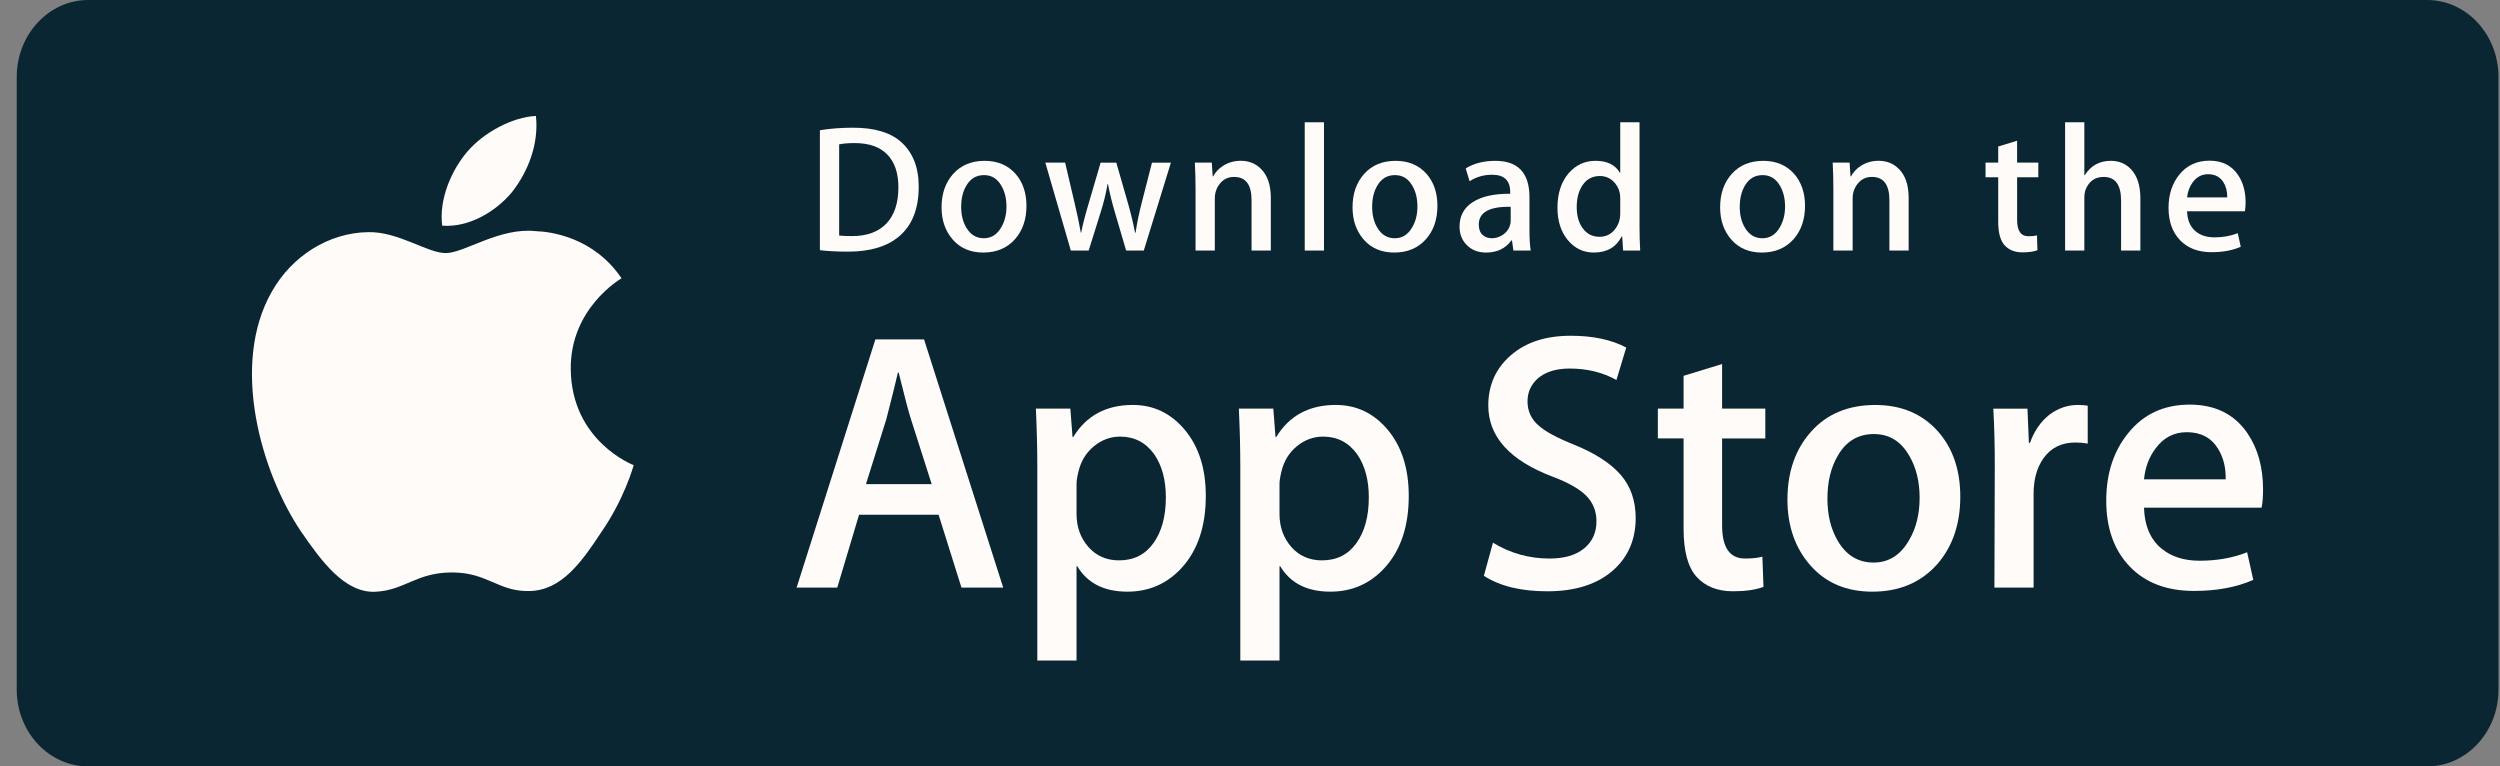 <svg width="137" height="42" viewBox="0 0 137 42" fill="none" xmlns="http://www.w3.org/2000/svg">
<rect x="0" y="0" width="137" height="42" fill="#808080" stroke="none"/>
<path fill-rule="evenodd" clip-rule="evenodd" d="M136.917 37.79C136.917 40.116 135.166 42 133.001 42H4.838C2.674 42 0.917 40.116 0.917 37.79V4.216C0.917 1.891 2.674 0 4.838 0H133C135.166 0 136.916 1.891 136.916 4.216L136.917 37.79Z" fill="#0A2632"/>
<path fill-rule="evenodd" clip-rule="evenodd" d="M31.277 20.222C31.248 16.927 33.937 15.325 34.06 15.25C32.537 12.998 30.177 12.691 29.348 12.666C27.366 12.454 25.443 13.869 24.433 13.869C23.403 13.869 21.848 12.687 20.172 12.721C18.016 12.755 15.998 14.021 14.892 15.988C12.609 19.998 14.312 25.89 16.499 29.132C17.594 30.719 18.872 32.491 20.546 32.429C22.184 32.361 22.796 31.37 24.772 31.37C26.73 31.37 27.304 32.429 29.011 32.389C30.769 32.361 31.875 30.795 32.931 29.193C34.196 27.374 34.704 25.582 34.724 25.49C34.683 25.476 31.311 24.17 31.277 20.222Z" fill="#FEFBF9"/>
<path fill-rule="evenodd" clip-rule="evenodd" d="M28.053 10.534C28.933 9.417 29.536 7.897 29.369 6.354C28.094 6.412 26.5 7.249 25.582 8.342C24.77 9.304 24.044 10.883 24.232 12.367C25.663 12.475 27.134 11.634 28.053 10.534Z" fill="#FEFBF9"/>
<path fill-rule="evenodd" clip-rule="evenodd" d="M54.976 32.201H52.688L51.434 28.206H47.077L45.882 32.201H43.654L47.971 18.599H50.638L54.976 32.201ZM51.056 26.529L49.922 22.977C49.802 22.615 49.578 21.76 49.246 20.415H49.206C49.074 20.994 48.861 21.848 48.569 22.977L47.455 26.529H51.056Z" fill="#FEFBF9"/>
<path fill-rule="evenodd" clip-rule="evenodd" d="M66.078 27.176C66.078 28.845 65.634 30.163 64.745 31.131C63.949 31.993 62.96 32.423 61.78 32.423C60.506 32.423 59.591 31.959 59.034 31.031H58.994V36.198H56.845V25.622C56.845 24.573 56.818 23.497 56.766 22.393H58.655L58.775 23.947H58.815C59.532 22.776 60.619 22.191 62.078 22.191C63.219 22.191 64.171 22.648 64.933 23.563C65.697 24.479 66.078 25.683 66.078 27.176ZM63.889 27.256C63.889 26.301 63.678 25.514 63.252 24.895C62.788 24.249 62.164 23.926 61.382 23.926C60.852 23.926 60.37 24.106 59.94 24.46C59.509 24.818 59.227 25.285 59.094 25.864C59.028 26.134 58.995 26.355 58.995 26.528V28.164C58.995 28.877 59.21 29.479 59.642 29.971C60.073 30.462 60.633 30.708 61.323 30.708C62.132 30.708 62.762 30.391 63.212 29.759C63.663 29.127 63.889 28.293 63.889 27.256Z" fill="#FEFBF9"/>
<path fill-rule="evenodd" clip-rule="evenodd" d="M77.2 27.176C77.2 28.845 76.756 30.163 75.866 31.131C75.071 31.993 74.082 32.423 72.902 32.423C71.629 32.423 70.713 31.959 70.157 31.031H70.117V36.198H67.969V25.622C67.969 24.573 67.941 23.497 67.889 22.393H69.778L69.898 23.947H69.939C70.654 22.776 71.741 22.191 73.201 22.191C74.341 22.191 75.294 22.648 76.057 23.563C76.818 24.479 77.2 25.683 77.2 27.176ZM75.011 27.256C75.011 26.301 74.799 25.514 74.374 24.895C73.909 24.249 73.287 23.926 72.504 23.926C71.973 23.926 71.492 24.106 71.061 24.46C70.63 24.818 70.349 25.285 70.217 25.864C70.151 26.134 70.117 26.355 70.117 26.528V28.164C70.117 28.877 70.333 29.479 70.762 29.971C71.193 30.462 71.753 30.708 72.445 30.708C73.254 30.708 73.884 30.391 74.334 29.759C74.786 29.127 75.011 28.293 75.011 27.256Z" fill="#FEFBF9"/>
<path fill-rule="evenodd" clip-rule="evenodd" d="M89.635 28.387C89.635 29.544 89.239 30.485 88.444 31.212C87.571 32.006 86.354 32.403 84.791 32.403C83.348 32.403 82.191 32.12 81.316 31.555L81.814 29.739C82.757 30.317 83.792 30.608 84.919 30.608C85.728 30.608 86.358 30.422 86.811 30.052C87.261 29.682 87.486 29.185 87.486 28.566C87.486 28.014 87.3 27.549 86.929 27.171C86.559 26.794 85.941 26.444 85.079 26.12C82.731 25.231 81.558 23.93 81.558 22.219C81.558 21.101 81.969 20.184 82.792 19.471C83.612 18.756 84.707 18.399 86.075 18.399C87.296 18.399 88.309 18.615 89.118 19.045L88.581 20.822C87.826 20.405 86.971 20.196 86.015 20.196C85.259 20.196 84.668 20.385 84.245 20.762C83.887 21.098 83.708 21.508 83.708 21.993C83.708 22.531 83.913 22.976 84.324 23.325C84.681 23.648 85.331 23.998 86.275 24.375C87.428 24.846 88.276 25.397 88.821 26.029C89.364 26.658 89.635 27.446 89.635 28.387Z" fill="#FEFBF9"/>
<path fill-rule="evenodd" clip-rule="evenodd" d="M96.739 24.028H94.371V28.79C94.371 30.002 94.788 30.607 95.624 30.607C96.008 30.607 96.327 30.573 96.579 30.506L96.638 32.16C96.215 32.321 95.657 32.402 94.967 32.402C94.119 32.402 93.456 32.139 92.977 31.615C92.5 31.089 92.26 30.208 92.26 28.97V24.026H90.85V22.391H92.26V20.595L94.371 19.949V22.391H96.739V24.028Z" fill="#FEFBF9"/>
<path fill-rule="evenodd" clip-rule="evenodd" d="M107.424 27.216C107.424 28.724 106.998 29.962 106.15 30.93C105.26 31.926 104.079 32.423 102.607 32.423C101.188 32.423 100.058 31.946 99.216 30.991C98.373 30.037 97.952 28.831 97.952 27.379C97.952 25.859 98.385 24.614 99.255 23.646C100.123 22.677 101.294 22.193 102.766 22.193C104.185 22.193 105.327 22.67 106.188 23.626C107.012 24.553 107.424 25.75 107.424 27.216ZM105.195 27.287C105.195 26.382 105.004 25.607 104.618 24.959C104.168 24.177 103.524 23.786 102.689 23.786C101.826 23.786 101.17 24.178 100.719 24.959C100.333 25.608 100.143 26.396 100.143 27.328C100.143 28.232 100.333 29.008 100.719 29.654C101.184 30.437 101.833 30.828 102.67 30.828C103.49 30.828 104.134 30.429 104.599 29.634C104.995 28.974 105.195 28.191 105.195 27.287Z" fill="#FEFBF9"/>
<path fill-rule="evenodd" clip-rule="evenodd" d="M114.407 24.309C114.194 24.269 113.968 24.249 113.73 24.249C112.974 24.249 112.39 24.538 111.978 25.118C111.621 25.629 111.441 26.275 111.441 27.055V32.201H109.294L109.314 25.482C109.314 24.351 109.287 23.322 109.233 22.394H111.105L111.183 24.27H111.243C111.47 23.625 111.827 23.106 112.317 22.717C112.796 22.366 113.313 22.191 113.87 22.191C114.068 22.191 114.248 22.206 114.407 22.231V24.309Z" fill="#FEFBF9"/>
<path fill-rule="evenodd" clip-rule="evenodd" d="M124.016 26.833C124.016 27.223 123.99 27.553 123.937 27.821H117.492C117.517 28.79 117.828 29.531 118.427 30.043C118.97 30.499 119.672 30.728 120.535 30.728C121.489 30.728 122.36 30.574 123.143 30.264L123.48 31.777C122.565 32.182 121.484 32.383 120.238 32.383C118.738 32.383 117.561 31.936 116.705 31.041C115.85 30.147 115.422 28.946 115.422 27.439C115.422 25.96 115.82 24.728 116.617 23.746C117.451 22.697 118.579 22.173 119.998 22.173C121.392 22.173 122.447 22.697 123.163 23.746C123.73 24.579 124.016 25.61 124.016 26.833ZM121.967 26.268C121.981 25.622 121.841 25.064 121.55 24.593C121.178 23.986 120.607 23.684 119.838 23.684C119.135 23.684 118.564 23.979 118.128 24.572C117.77 25.043 117.557 25.608 117.492 26.267H121.967V26.268Z" fill="#FEFBF9"/>
<path fill-rule="evenodd" clip-rule="evenodd" d="M50.346 10.231C50.346 11.434 49.99 12.339 49.279 12.947C48.621 13.508 47.686 13.79 46.475 13.79C45.874 13.79 45.36 13.763 44.93 13.71V7.137C45.491 7.045 46.096 6.998 46.749 6.998C47.903 6.998 48.773 7.252 49.359 7.761C50.016 8.337 50.346 9.159 50.346 10.231ZM49.232 10.26C49.232 9.48 49.028 8.882 48.621 8.465C48.214 8.049 47.62 7.841 46.837 7.841C46.504 7.841 46.221 7.863 45.986 7.91V12.908C46.116 12.928 46.354 12.937 46.7 12.937C47.508 12.937 48.132 12.709 48.571 12.253C49.01 11.797 49.232 11.133 49.232 10.26Z" fill="#FEFBF9"/>
<path fill-rule="evenodd" clip-rule="evenodd" d="M56.25 11.281C56.25 12.022 56.041 12.63 55.624 13.106C55.187 13.595 54.607 13.84 53.884 13.84C53.186 13.84 52.631 13.606 52.217 13.136C51.804 12.666 51.597 12.075 51.597 11.361C51.597 10.615 51.81 10.003 52.237 9.527C52.664 9.052 53.239 8.814 53.962 8.814C54.66 8.814 55.22 9.048 55.644 9.517C56.047 9.973 56.25 10.562 56.25 11.281ZM55.154 11.316C55.154 10.871 55.06 10.49 54.871 10.172C54.65 9.788 54.334 9.596 53.924 9.596C53.5 9.596 53.177 9.788 52.956 10.172C52.766 10.49 52.672 10.878 52.672 11.336C52.672 11.78 52.767 12.161 52.956 12.479C53.184 12.864 53.503 13.056 53.914 13.056C54.317 13.056 54.633 12.861 54.861 12.469C55.057 12.145 55.154 11.761 55.154 11.316Z" fill="#FEFBF9"/>
<path fill-rule="evenodd" clip-rule="evenodd" d="M64.166 8.912L62.68 13.73H61.712L61.097 11.638C60.941 11.116 60.814 10.597 60.715 10.081H60.696C60.604 10.611 60.477 11.129 60.314 11.638L59.66 13.73H58.681L57.284 8.912H58.369L58.906 11.203C59.036 11.744 59.143 12.261 59.228 12.749H59.248C59.326 12.347 59.456 11.833 59.64 11.213L60.314 8.913H61.174L61.82 11.164C61.977 11.713 62.103 12.241 62.201 12.75H62.23C62.302 12.255 62.41 11.726 62.553 11.164L63.129 8.913H64.166V8.912Z" fill="#FEFBF9"/>
<path fill-rule="evenodd" clip-rule="evenodd" d="M69.641 13.73H68.585V10.971C68.585 10.12 68.267 9.695 67.628 9.695C67.314 9.695 67.061 9.811 66.865 10.046C66.671 10.28 66.572 10.556 66.572 10.871V13.729H65.516V10.289C65.516 9.866 65.503 9.407 65.477 8.91H66.406L66.455 9.663H66.484C66.607 9.429 66.79 9.236 67.031 9.082C67.317 8.902 67.638 8.811 67.989 8.811C68.432 8.811 68.801 8.956 69.094 9.247C69.459 9.604 69.641 10.136 69.641 10.844V13.73Z" fill="#FEFBF9"/>
<path fill-rule="evenodd" clip-rule="evenodd" d="M72.554 13.73H71.499V6.701H72.554V13.73Z" fill="#FEFBF9"/>
<path fill-rule="evenodd" clip-rule="evenodd" d="M78.771 11.281C78.771 12.022 78.563 12.63 78.145 13.106C77.708 13.595 77.128 13.84 76.405 13.84C75.707 13.84 75.151 13.606 74.738 13.136C74.325 12.666 74.119 12.075 74.119 11.361C74.119 10.615 74.331 10.003 74.758 9.527C75.186 9.052 75.76 8.814 76.483 8.814C77.181 8.814 77.74 9.048 78.165 9.517C78.569 9.973 78.771 10.562 78.771 11.281ZM77.675 11.316C77.675 10.871 77.58 10.49 77.392 10.172C77.171 9.788 76.855 9.596 76.445 9.596C76.02 9.596 75.698 9.788 75.477 10.172C75.287 10.49 75.194 10.878 75.194 11.336C75.194 11.78 75.288 12.161 75.477 12.479C75.706 12.864 76.024 13.056 76.435 13.056C76.838 13.056 77.154 12.861 77.382 12.469C77.578 12.145 77.675 11.761 77.675 11.316Z" fill="#FEFBF9"/>
<path fill-rule="evenodd" clip-rule="evenodd" d="M83.882 13.73H82.934L82.856 13.175H82.826C82.502 13.618 82.039 13.84 81.439 13.84C80.99 13.84 80.627 13.694 80.354 13.403C80.106 13.14 79.983 12.812 79.983 12.422C79.983 11.833 80.224 11.385 80.711 11.074C81.197 10.763 81.88 10.611 82.76 10.618V10.528C82.76 9.893 82.431 9.576 81.773 9.576C81.305 9.576 80.891 9.696 80.535 9.933L80.32 9.23C80.761 8.953 81.307 8.814 81.95 8.814C83.191 8.814 83.814 9.478 83.814 10.807V12.582C83.814 13.063 83.837 13.446 83.882 13.73ZM82.786 12.075V11.332C81.621 11.311 81.038 11.635 81.038 12.303C81.038 12.554 81.105 12.742 81.241 12.868C81.377 12.993 81.55 13.056 81.757 13.056C81.989 13.056 82.206 12.981 82.403 12.833C82.602 12.684 82.723 12.495 82.769 12.263C82.78 12.21 82.786 12.147 82.786 12.075Z" fill="#FEFBF9"/>
<path fill-rule="evenodd" clip-rule="evenodd" d="M89.883 13.73H88.946L88.897 12.957H88.868C88.568 13.545 88.058 13.84 87.342 13.84C86.769 13.84 86.293 13.612 85.915 13.156C85.537 12.7 85.349 12.108 85.349 11.382C85.349 10.602 85.553 9.97 85.964 9.488C86.362 9.038 86.85 8.813 87.43 8.813C88.068 8.813 88.515 9.031 88.769 9.467H88.789V6.701H89.846V12.432C89.846 12.901 89.858 13.334 89.883 13.73ZM88.789 11.698V10.895C88.789 10.756 88.779 10.643 88.76 10.558C88.7 10.3 88.572 10.083 88.378 9.909C88.181 9.734 87.944 9.646 87.671 9.646C87.277 9.646 86.969 9.804 86.742 10.122C86.517 10.44 86.404 10.846 86.404 11.342C86.404 11.818 86.511 12.204 86.728 12.502C86.957 12.819 87.265 12.977 87.651 12.977C87.998 12.977 88.275 12.845 88.486 12.581C88.689 12.336 88.789 12.042 88.789 11.698Z" fill="#FEFBF9"/>
<path fill-rule="evenodd" clip-rule="evenodd" d="M98.915 11.281C98.915 12.022 98.707 12.63 98.29 13.106C97.852 13.595 97.274 13.84 96.549 13.84C95.853 13.84 95.298 13.606 94.882 13.136C94.469 12.666 94.263 12.075 94.263 11.361C94.263 10.615 94.475 10.003 94.903 9.527C95.33 9.052 95.904 8.814 96.629 8.814C97.325 8.814 97.886 9.048 98.31 9.517C98.713 9.973 98.915 10.562 98.915 11.281ZM97.821 11.316C97.821 10.871 97.726 10.49 97.538 10.172C97.315 9.788 97.001 9.596 96.59 9.596C96.166 9.596 95.844 9.788 95.621 10.172C95.432 10.49 95.338 10.878 95.338 11.336C95.338 11.78 95.433 12.161 95.621 12.479C95.85 12.864 96.168 13.056 96.579 13.056C96.983 13.056 97.3 12.861 97.528 12.469C97.722 12.145 97.821 11.761 97.821 11.316Z" fill="#FEFBF9"/>
<path fill-rule="evenodd" clip-rule="evenodd" d="M104.594 13.73H103.539V10.971C103.539 10.12 103.22 9.695 102.58 9.695C102.267 9.695 102.014 9.811 101.819 10.046C101.623 10.28 101.525 10.556 101.525 10.871V13.729H100.468V10.289C100.468 9.866 100.456 9.407 100.431 8.91H101.358L101.408 9.663H101.437C101.561 9.429 101.744 9.236 101.984 9.082C102.271 8.902 102.591 8.811 102.942 8.811C103.385 8.811 103.753 8.956 104.047 9.247C104.413 9.604 104.594 10.136 104.594 10.844V13.73Z" fill="#FEFBF9"/>
<path fill-rule="evenodd" clip-rule="evenodd" d="M111.701 9.715H110.538V12.055C110.538 12.65 110.745 12.947 111.154 12.947C111.344 12.947 111.501 12.931 111.625 12.897L111.652 13.71C111.443 13.79 111.169 13.83 110.832 13.83C110.414 13.83 110.09 13.701 109.855 13.443C109.619 13.186 109.502 12.752 109.502 12.144V9.715H108.808V8.912H109.502V8.029L110.537 7.712V8.911H111.7V9.715H111.701Z" fill="#FEFBF9"/>
<path fill-rule="evenodd" clip-rule="evenodd" d="M117.292 13.73H116.235V10.991C116.235 10.127 115.917 9.695 115.279 9.695C114.789 9.695 114.454 9.945 114.271 10.446C114.24 10.552 114.222 10.68 114.222 10.832V13.729H113.167V6.701H114.222V9.605H114.242C114.574 9.077 115.051 8.813 115.669 8.813C116.106 8.813 116.468 8.958 116.755 9.249C117.113 9.612 117.292 10.152 117.292 10.865V13.73Z" fill="#FEFBF9"/>
<path fill-rule="evenodd" clip-rule="evenodd" d="M123.059 11.093C123.059 11.285 123.045 11.447 123.02 11.579H119.853C119.867 12.055 120.018 12.418 120.311 12.669C120.579 12.894 120.925 13.007 121.348 13.007C121.817 13.007 122.244 12.931 122.629 12.779L122.794 13.523C122.344 13.721 121.814 13.82 121.2 13.82C120.464 13.82 119.885 13.601 119.466 13.161C119.045 12.722 118.836 12.132 118.836 11.392C118.836 10.665 119.03 10.06 119.422 9.577C119.832 9.062 120.385 8.805 121.083 8.805C121.766 8.805 122.285 9.062 122.636 9.577C122.919 9.986 123.059 10.492 123.059 11.093ZM122.052 10.816C122.06 10.498 121.99 10.224 121.847 9.993C121.664 9.696 121.384 9.547 121.007 9.547C120.662 9.547 120.381 9.692 120.166 9.983C119.991 10.215 119.887 10.492 119.853 10.816H122.052Z" fill="#FEFBF9"/>
</svg>
